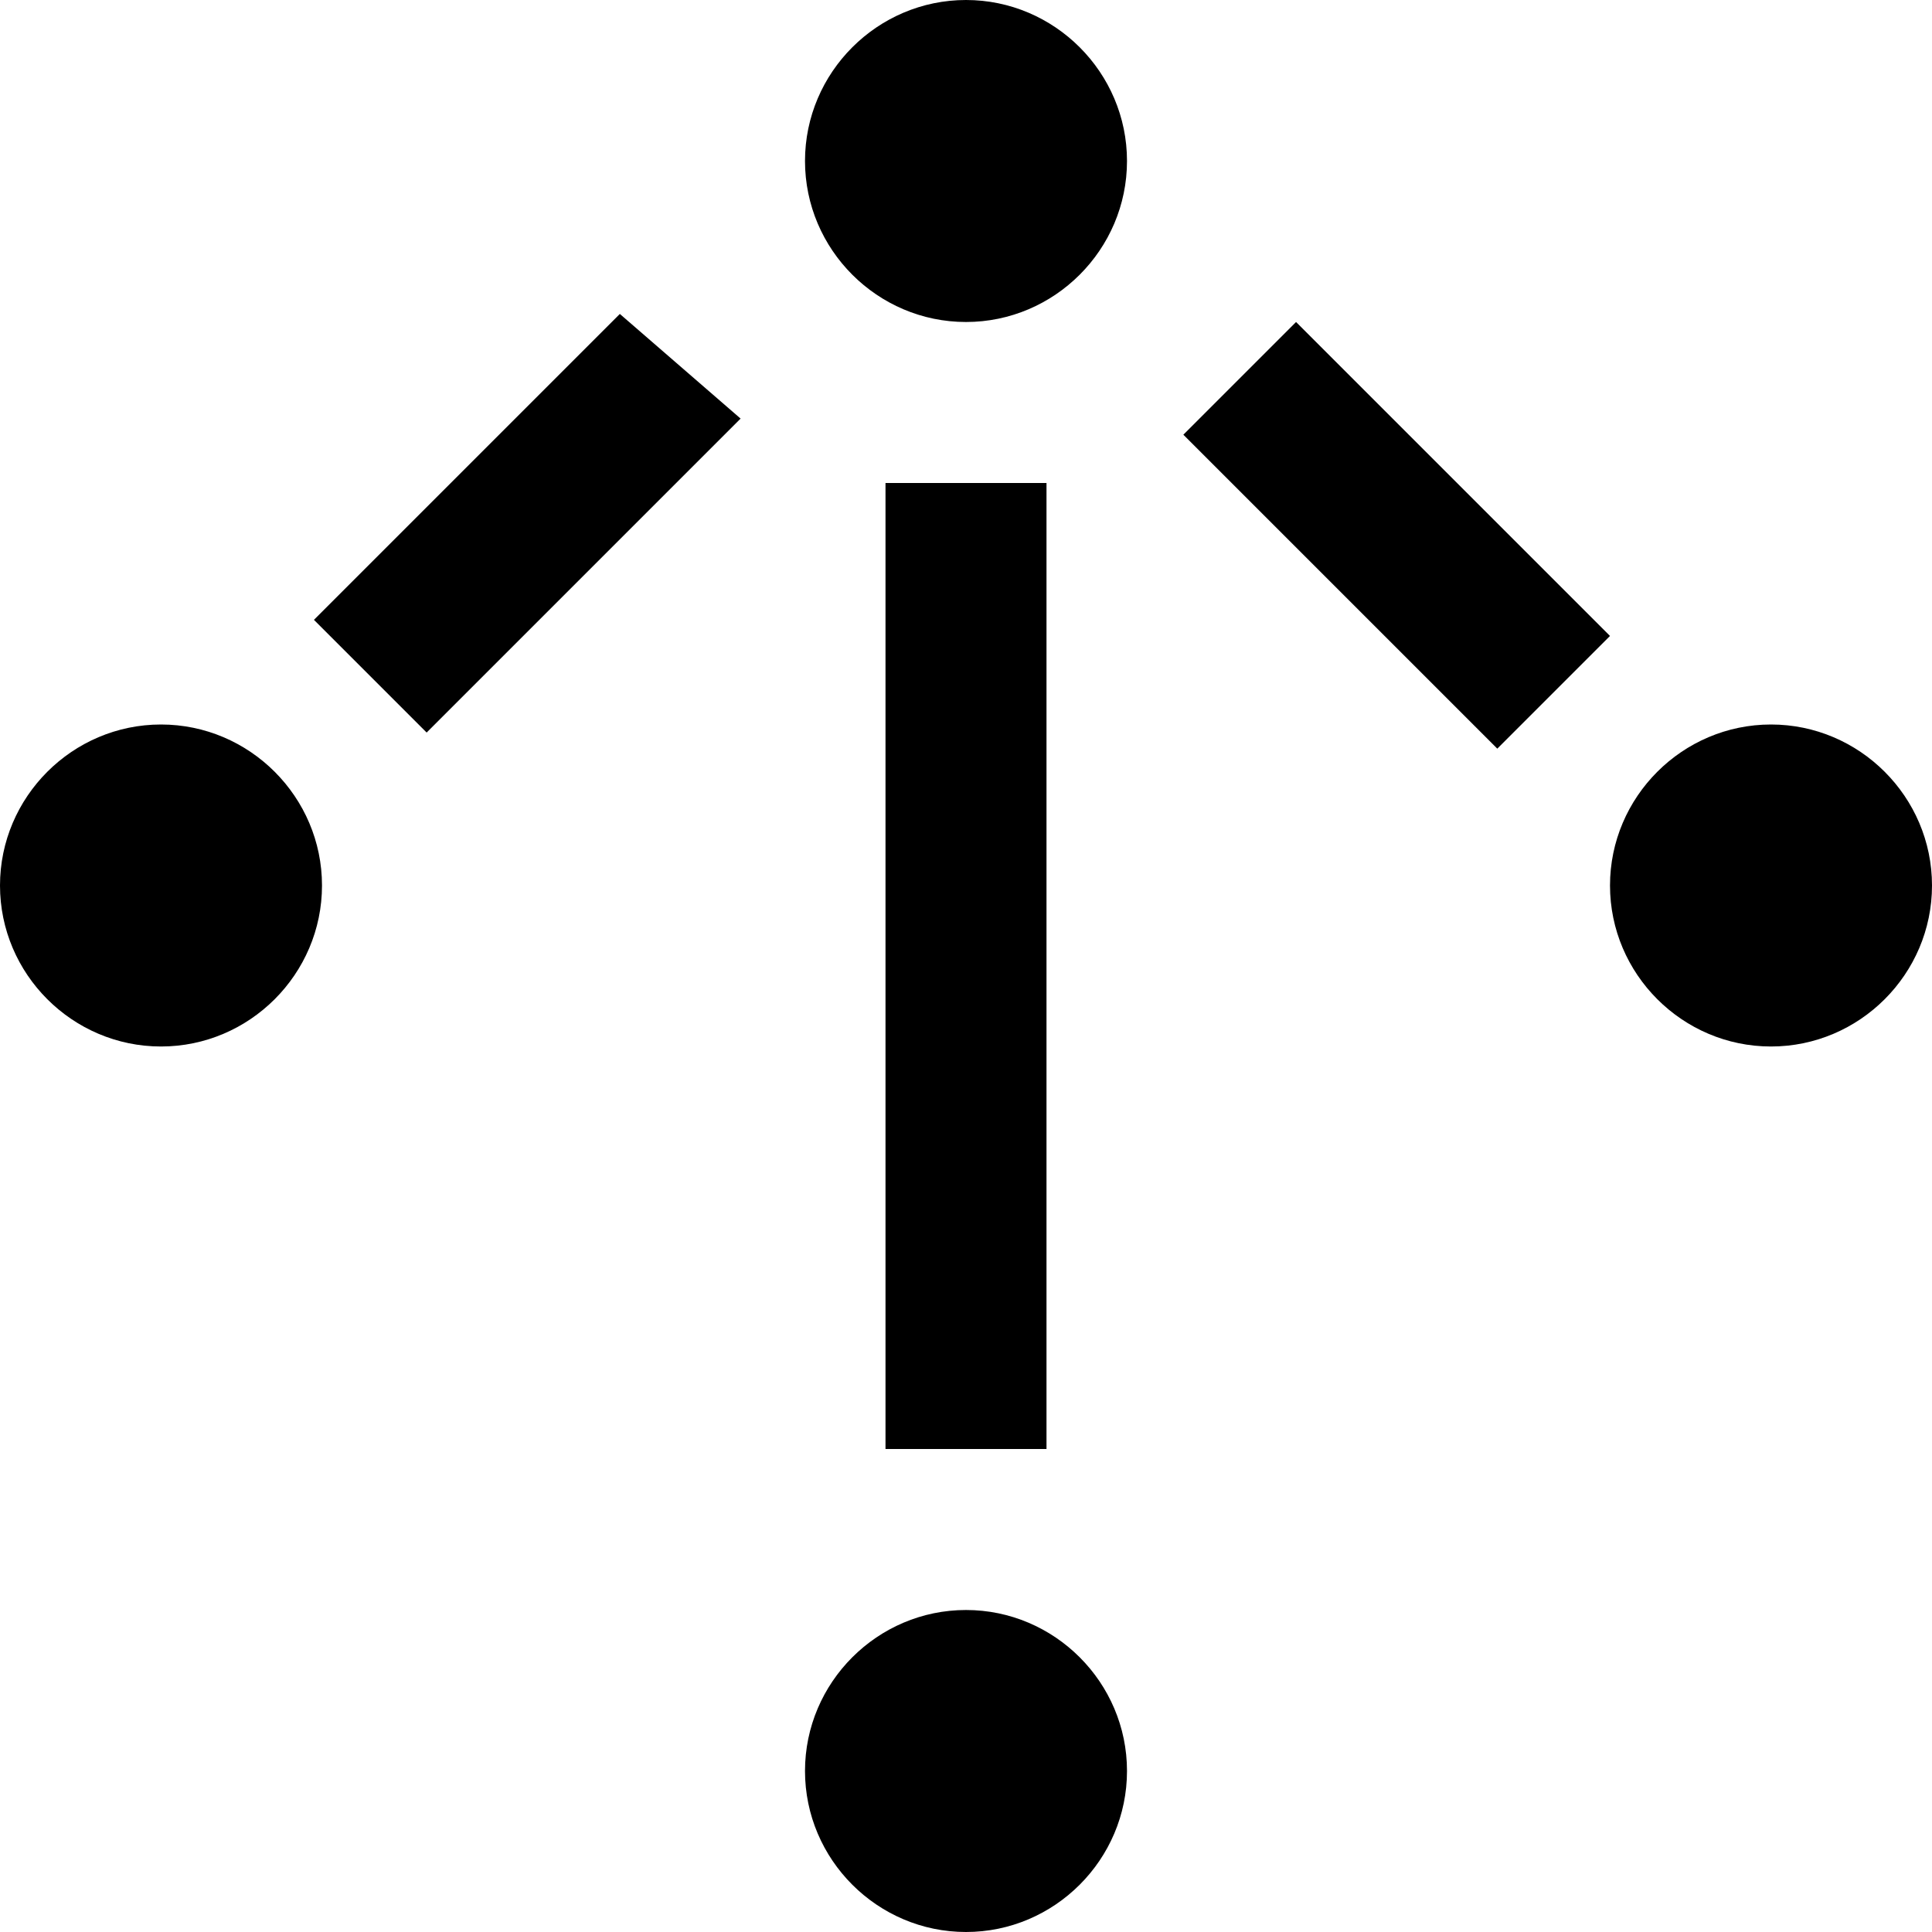 <?xml version="1.0" encoding="utf-8"?>
<!-- Generator: Adobe Illustrator 24.2.3, SVG Export Plug-In . SVG Version: 6.00 Build 0)  -->
<svg version="1.1" id="Layer_1" xmlns="http://www.w3.org/2000/svg" xmlns:xlink="http://www.w3.org/1999/xlink" x="0px" y="0px"
	 width="24px" height="24px" viewBox="0 0 24 24" enable-background="new 0 0 24 24" xml:space="preserve">
<path d="M3.9,7.7l1.4,1.4l3.9-3.9L7.7,3.9L3.9,7.7z M13,6h-2v12h2V6z M2,9c-1.1,0-2,0.9-2,2s0.9,2,2,2s2-0.9,2-2S3.1,9,2,9z M12,20
	c-1.1,0-2,0.9-2,2s0.9,2,2,2s2-0.9,2-2S13.1,20,12,20z M12,0c-1.1,0-2,0.9-2,2s0.9,2,2,2s2-0.9,2-2S13.1,0,12,0z M22,9
	c-1.1,0-2,0.9-2,2s0.9,2,2,2s2-0.9,2-2S23.1,9,22,9z M16.1,4l-1.4,1.4l3.9,3.9L20,7.9L16.1,4z"/>
</svg>
